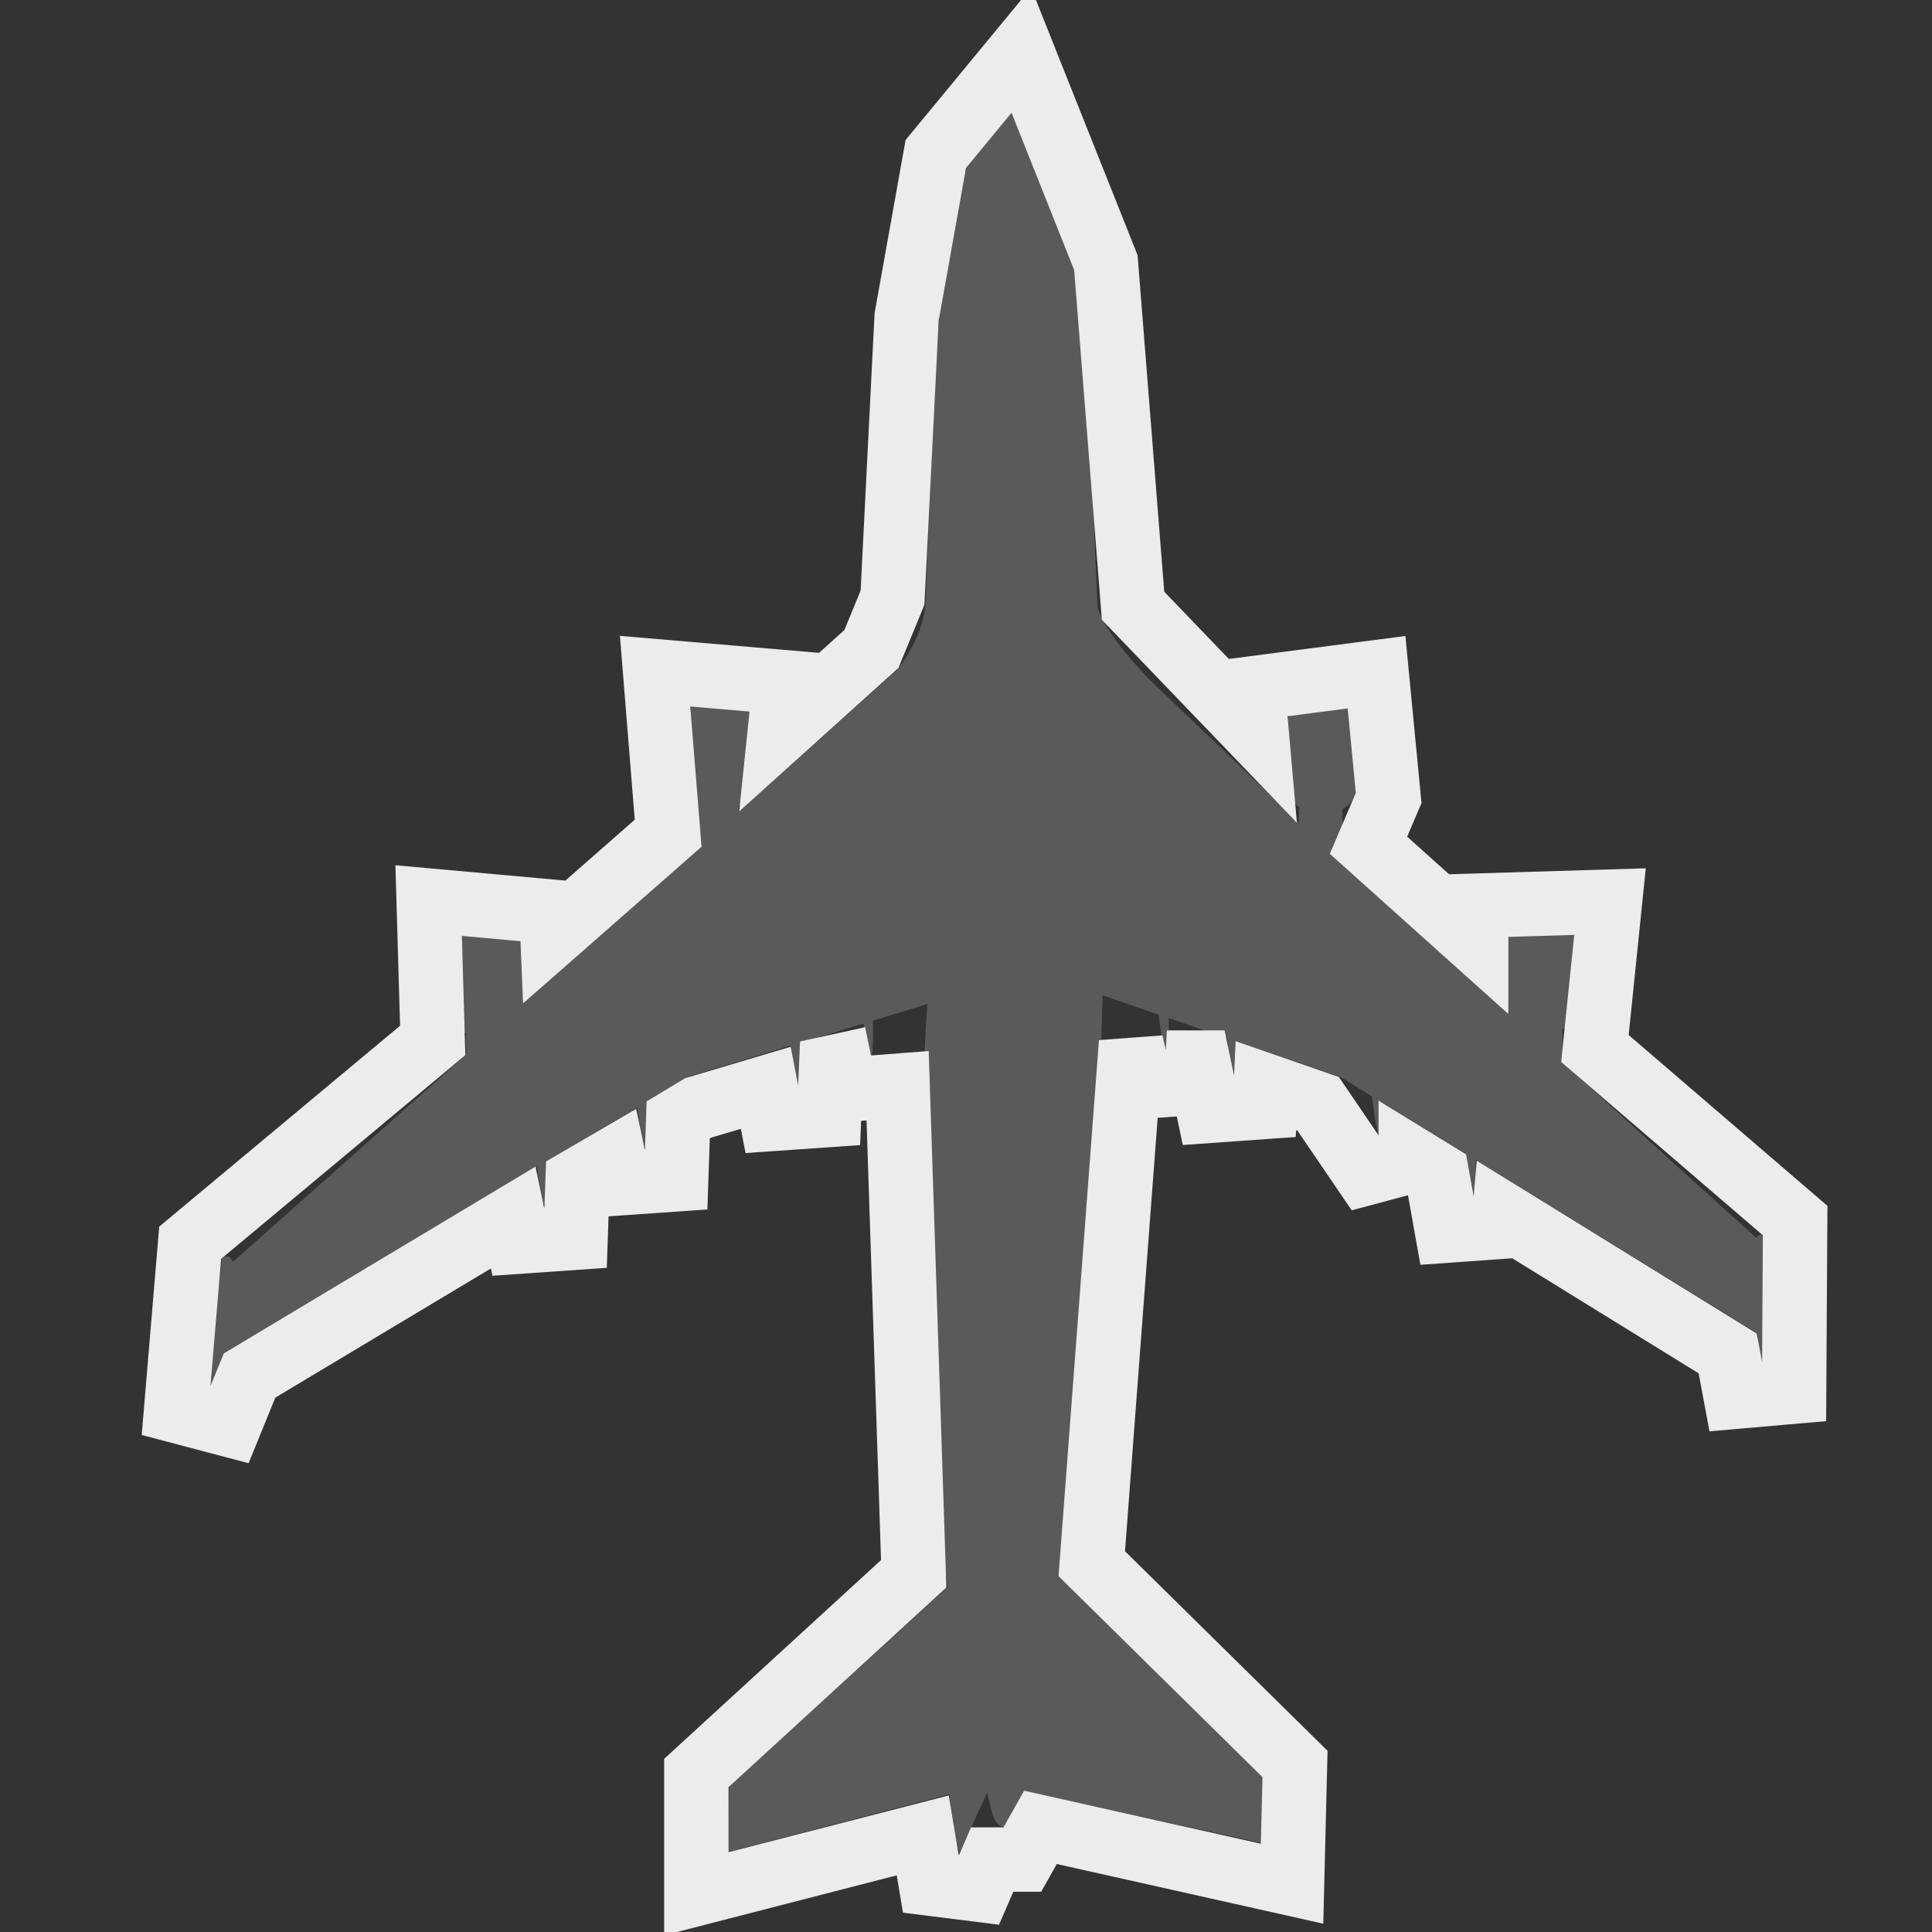 <?xml version="1.0" encoding="UTF-8"?>
<svg width="30px" height="30px" viewBox="0 0 30 30" xmlns="http://www.w3.org/2000/svg" xmlns:xlink="http://www.w3.org/1999/xlink" version="1.1">
 <rect x="0" y="0" width="30" height="30" fill="#333333" stroke="none"/>
 <!-- Generated by Pixelmator Pro 1.2 -->
 <defs>
  <path id="path" d="M14.586 4.969 C14.522 5.461 14.371 9.384 14.371 9.384 14.321 9.949 13.92 10.413 13.92 10.413 L11.473 12.602 11.472 12.56 C11.471 12.544 11.47 12.525 11.469 12.509 11.603 12.447 11.697 12.301 11.694 12.13 L11.717 11.273 C11.714 11.047 11.547 10.867 11.343 10.869 L10.94 10.889 C10.737 10.891 10.575 11.076 10.578 11.302 L10.622 12.143 C10.622 12.288 10.695 12.416 10.803 12.487 10.797 12.514 10.794 12.541 10.794 12.57 L10.798 12.877 C10.799 12.974 10.836 13.059 10.892 13.126 L8.135 15.574 8.155 14.834 C8.152 14.609 7.985 14.429 7.781 14.431 L7.378 14.451 C7.175 14.453 7.013 14.638 7.016 14.864 L7.06 15.705 C7.06 15.85 7.133 15.978 7.241 16.049 7.235 16.076 7.232 16.103 7.232 16.132 L7.235 16.381 3.611 19.598 C3.575 19.449 3.447 19.535 3.447 19.535 L3.275 20.992 C3.147 22.163 3.496 21.006 3.496 21.006 L8.341 18.124 C8.384 18.499 8.431 18.744 8.466 18.738 8.501 18.736 8.509 18.453 8.497 18.031 L9.899 17.196 C9.945 17.583 9.99 17.834 10.025 17.832 10.06 17.83 10.069 17.537 10.054 17.103 L10.713 16.712 12.277 16.236 C12.321 16.601 12.365 16.836 12.397 16.835 12.43 16.833 12.442 16.578 12.431 16.192 L13.408 15.895 C13.448 16.218 13.492 16.424 13.52 16.421 13.552 16.419 13.562 16.194 13.555 15.849 L14.405 15.589 C14.251 16.958 14.414 21.837 14.414 21.837 14.447 22.515 14.715 24.645 14.715 24.645 L11.323 27.735 11.314 28.757 14.744 27.86 14.776 28.296 14.895 28.781 15.328 27.837 15.415 28.194 C15.574 28.554 15.748 28.246 15.748 28.246 L15.898 27.811 19.585 28.616 19.622 27.587 16.452 24.463 C16.547 24.174 16.849 21.772 16.849 21.772 16.946 21.438 17.122 15.456 17.122 15.456 L17.991 15.755 C18.034 16.117 18.081 16.348 18.113 16.344 18.142 16.343 18.155 16.133 18.147 15.807 L19.056 16.123 C19.099 16.485 19.143 16.717 19.175 16.715 19.204 16.715 19.217 16.504 19.211 16.175 L20.819 16.725 21.303 17.024 C21.349 17.395 21.394 17.633 21.426 17.632 21.455 17.631 21.468 17.431 21.463 17.121 L22.751 17.913 C22.797 18.31 22.844 18.571 22.879 18.568 22.908 18.568 22.92 18.351 22.915 18.012 L27.291 20.705 C27.363 21.53 27.411 20.932 27.411 20.932 L27.439 19.406 C27.417 19.036 27.267 19.218 27.267 19.218 L24.243 16.48 C24.259 16.437 24.27 16.389 24.267 16.338 L24.263 16.031 C24.263 16.015 24.261 15.996 24.26 15.98 24.394 15.918 24.488 15.772 24.485 15.601 L24.509 14.744 C24.505 14.518 24.338 14.339 24.135 14.34 L23.732 14.361 C23.528 14.362 23.366 14.547 23.37 14.773 L23.413 15.614 C23.415 15.662 23.423 15.706 23.436 15.748 L20.671 13.244 C20.778 13.182 20.852 13.061 20.85 12.919 L20.846 12.612 C20.846 12.596 20.844 12.577 20.844 12.561 20.977 12.499 21.071 12.353 21.068 12.182 L21.092 11.325 C21.088 11.099 20.921 10.919 20.718 10.921 L20.315 10.942 C20.111 10.943 19.949 11.128 19.953 11.354 L19.996 12.195 C19.996 12.341 20.07 12.468 20.178 12.539 20.171 12.567 20.168 12.593 20.169 12.622 L20.169 12.771 17.871 10.574 C17.871 10.574 17.19 9.896 17.043 9.439 17.043 9.439 16.884 5.531 16.761 4.683 16.356 1.904 15.69 1.736 15.69 1.736 14.74 1.995 14.586 4.969 14.586 4.969 Z"/>
 </defs>
 <use id="path-1" xlink:href="#path" fill="#5a5a5a" fill-opacity="1" stroke="none"/>
 <defs>
  <path id="stroke-path" d="M14.328 28.5 L14.453 29.25 15.203 29.344 15.406 28.875 15.875 28.875 16.156 28.375 20.063 29.25 20.109 27.391 16.953 24.281 17.563 16.188 17.719 16.875 18.578 16.813 18.594 16.5 18.609 16.5 18.766 17.25 19.641 17.188 19.656 16.859 20.469 17.141 21.203 18.219 21.906 18.031 21.906 17.984 22.313 18.234 22.469 19.109 23.344 19.047 23.359 18.875 26.828 21.016 26.953 21.688 27.859 21.609 27.875 18.953 24.766 16.281 25 14 22.922 14.063 22.922 14.625 21.25 13.125 21.563 12.391 21.375 10.438 19.453 10.688 19.516 11.406 17.594 9.406 17.172 4.078 15.859 0.781 14.531 2.391 14.078 4.922 13.859 9.281 13.531 10.078 12.109 11.359 12.188 10.594 10.172 10.422 10.375 12.938 8.578 14.516 8.563 14.156 6.656 13.984 6.719 16.156 2.953 19.297 2.734 21.906 3.563 22.125 3.875 21.359 7.969 18.906 8.047 19.281 8.938 19.219 8.969 18.328 9.531 18 9.609 18.375 10.5 18.313 10.531 17.391 10.844 17.203 11.891 16.891 11.984 17.375 12.875 17.313 12.906 16.578 13.047 16.547 13.125 16.922 13.938 16.859 14.188 24.438 10.813 27.531 10.813 29.406 Z"/>
 </defs>
 <use id="path-2" stroke="#ececec" stroke-opacity="1" stroke-linecap="round" fill="none" stroke-width="1" xlink:href="#stroke-path"/>
</svg>
